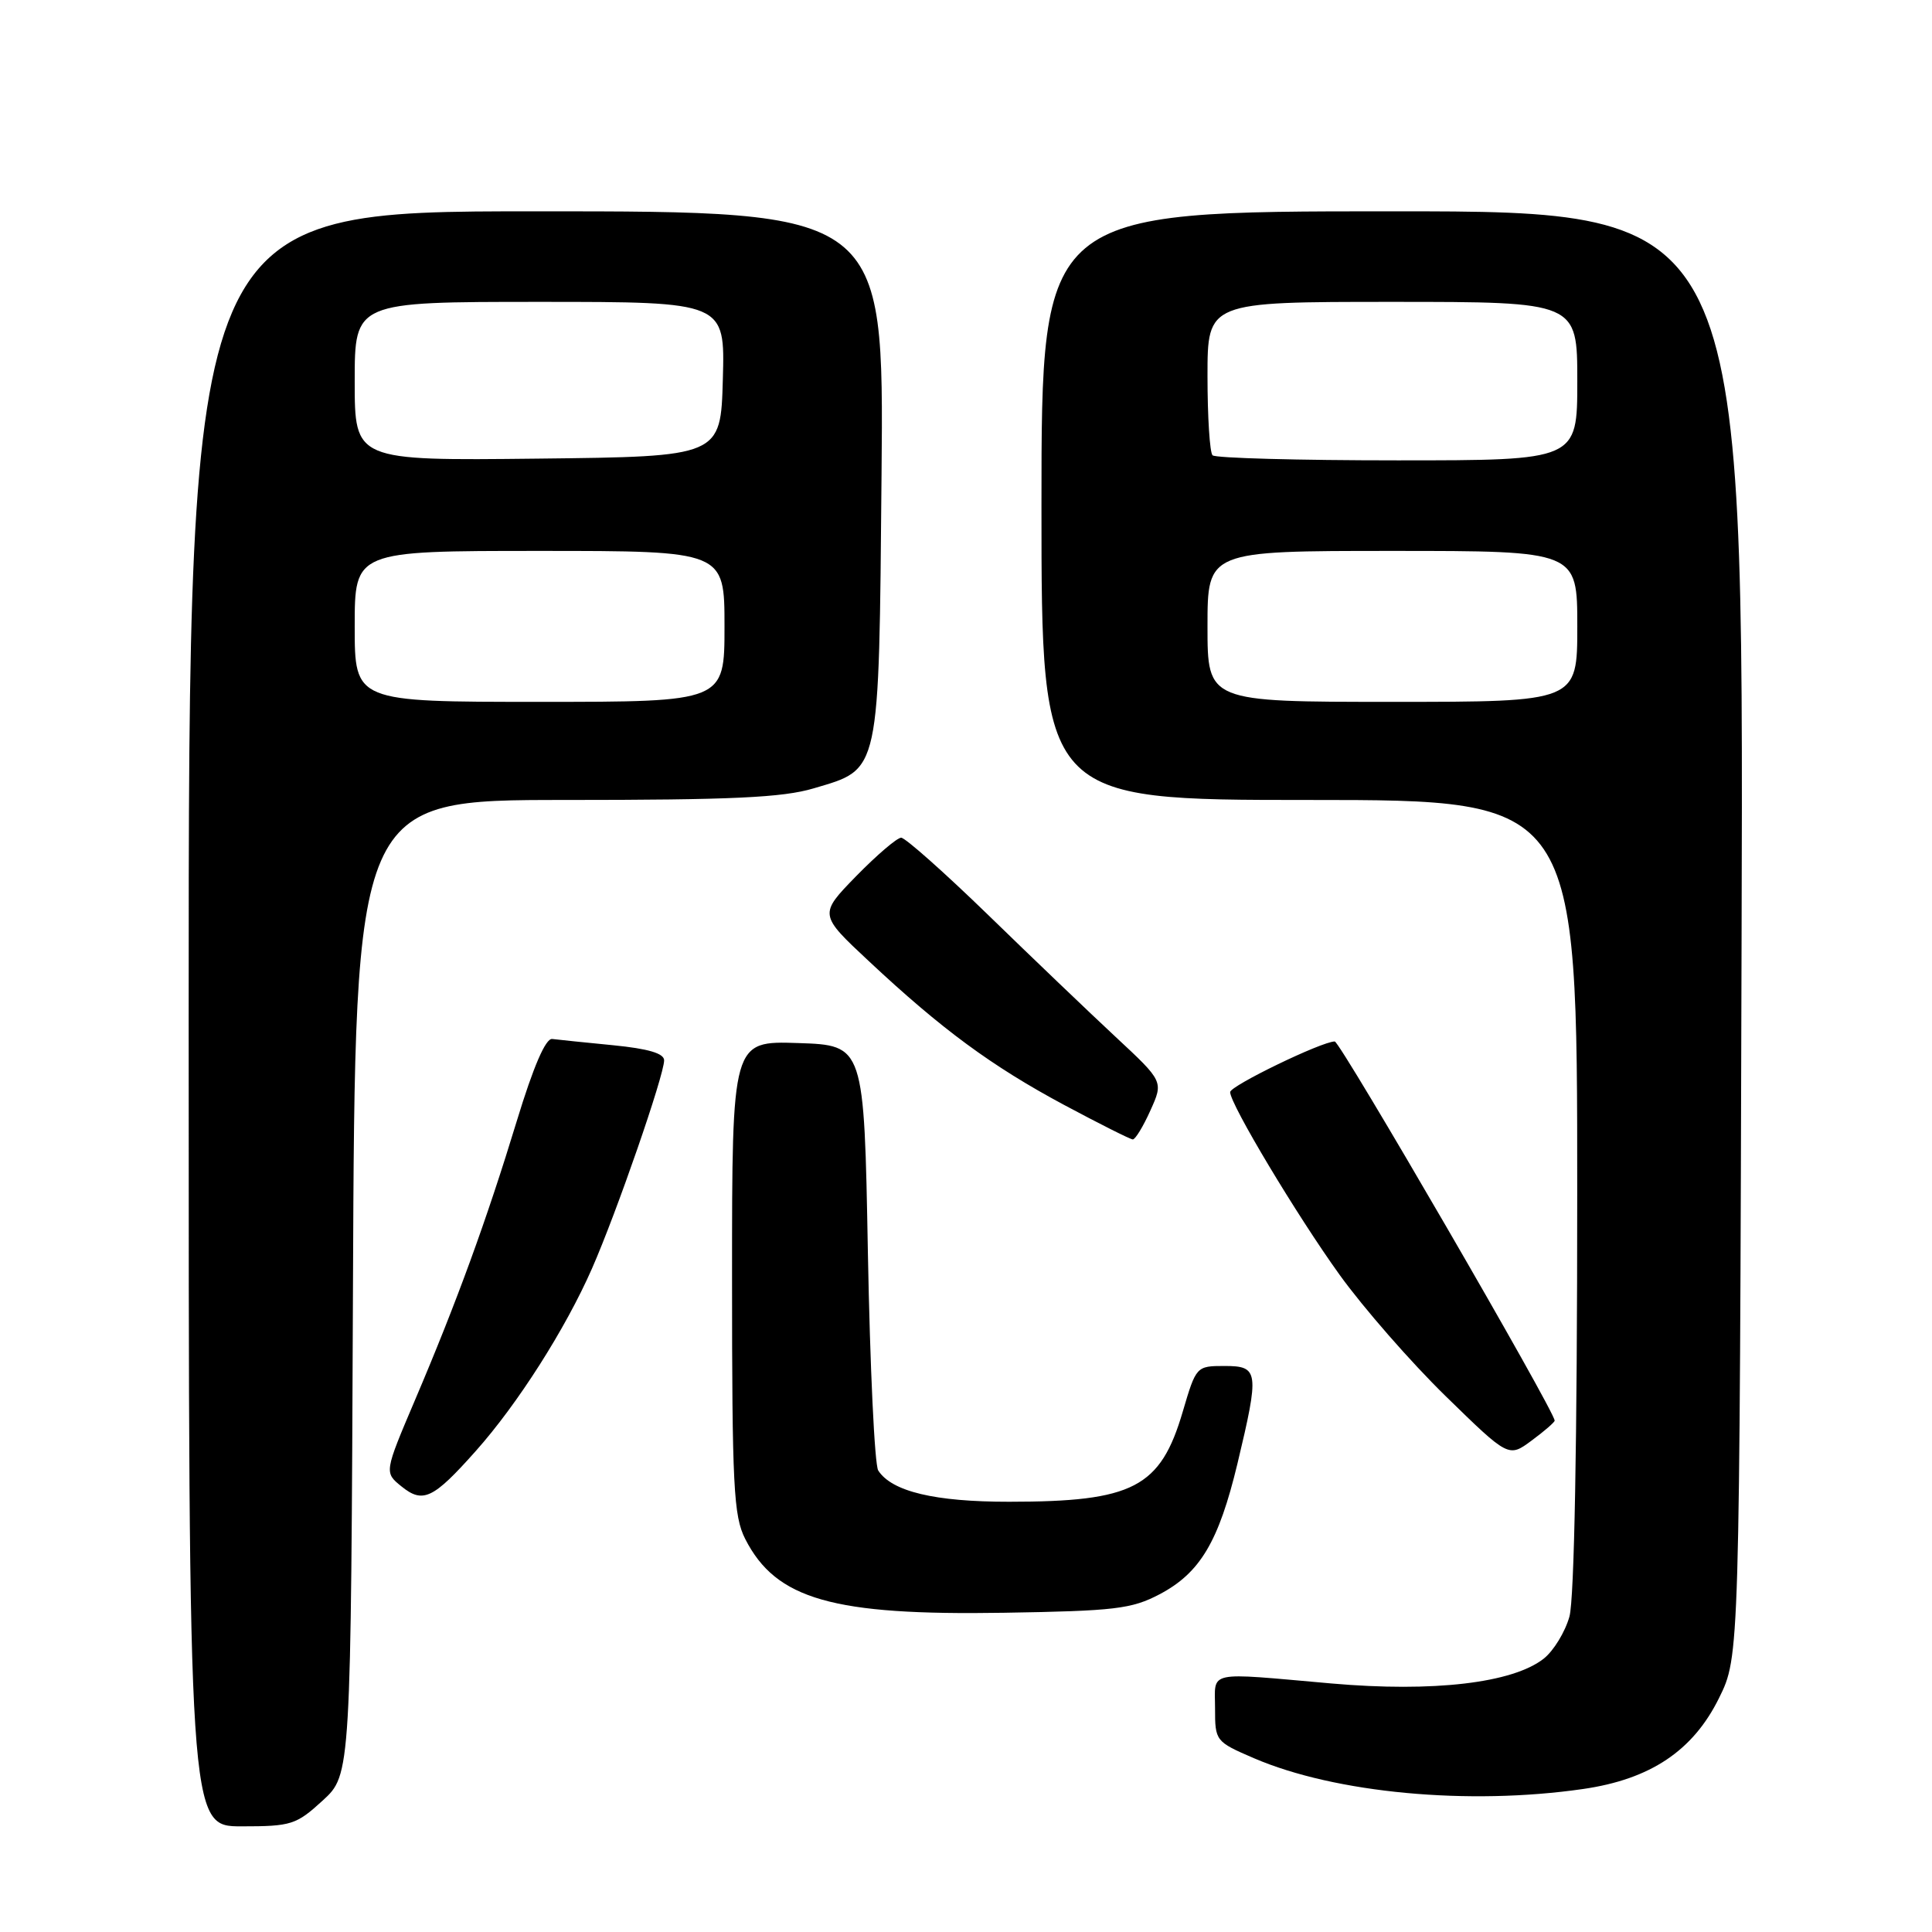 <?xml version="1.0" encoding="UTF-8" standalone="no"?>
<!DOCTYPE svg PUBLIC "-//W3C//DTD SVG 1.1//EN" "http://www.w3.org/Graphics/SVG/1.1/DTD/svg11.dtd" >
<svg xmlns="http://www.w3.org/2000/svg" xmlns:xlink="http://www.w3.org/1999/xlink" version="1.1" viewBox="0 0 256 256">
 <g >
 <path fill="currentColor"
d=" M 42.76 238.58 C 46.50 235.15 46.50 235.15 46.77 170.58 C 47.04 106.00 47.04 106.00 74.84 106.00 C 96.95 106.00 103.70 105.69 107.82 104.46 C 116.68 101.83 116.45 102.90 116.81 62.80 C 117.12 28.00 117.12 28.00 71.06 28.00 C 25.00 28.00 25.00 28.00 25.00 135.00 C 25.00 242.00 25.00 242.00 32.01 242.00 C 38.61 242.00 39.25 241.79 42.76 238.58 Z  M 209.78 237.05 C 218.69 235.76 224.34 231.98 227.78 225.00 C 230.50 219.50 230.50 219.50 230.77 123.75 C 231.05 28.00 231.05 28.00 184.52 28.00 C 138.00 28.00 138.00 28.00 138.00 67.00 C 138.00 106.00 138.00 106.00 173.50 106.00 C 209.00 106.00 209.00 106.00 208.99 158.25 C 208.99 190.98 208.60 211.88 207.96 214.20 C 207.39 216.24 205.86 218.75 204.55 219.78 C 200.43 223.02 189.92 224.25 176.44 223.07 C 159.62 221.59 161.00 221.30 161.00 226.38 C 161.00 230.69 161.07 230.78 166.15 232.97 C 176.92 237.60 194.57 239.25 209.78 237.05 Z  M 153.65 211.25 C 159.02 208.42 161.48 204.29 163.97 193.93 C 166.89 181.71 166.80 181.00 162.25 181.00 C 158.53 181.00 158.49 181.05 156.73 187.02 C 153.77 197.12 150.17 198.99 133.72 198.99 C 123.88 199.00 118.17 197.64 116.37 194.85 C 115.89 194.11 115.28 181.12 115.00 166.00 C 114.50 138.50 114.50 138.50 105.75 138.21 C 97.00 137.92 97.00 137.92 97.00 169.21 C 97.00 197.02 97.20 200.88 98.75 203.93 C 102.83 211.93 110.33 214.07 133.00 213.70 C 147.73 213.46 149.94 213.20 153.65 211.25 Z  M 63.04 192.27 C 68.60 186.03 74.93 176.08 78.44 168.09 C 81.70 160.68 88.00 142.48 88.00 140.50 C 88.00 139.58 85.91 138.96 81.25 138.50 C 77.54 138.14 73.90 137.76 73.17 137.67 C 72.30 137.56 70.68 141.32 68.49 148.50 C 64.48 161.67 60.52 172.53 55.00 185.49 C 50.91 195.11 50.91 195.11 53.20 196.96 C 56.04 199.26 57.40 198.61 63.04 192.27 Z  M 206.00 188.24 C 206.00 186.97 177.59 138.00 176.86 138.00 C 175.14 138.00 163.00 143.88 163.00 144.71 C 163.00 146.30 171.84 161.05 177.52 168.94 C 180.66 173.30 186.97 180.52 191.56 185.00 C 199.90 193.14 199.90 193.14 202.95 190.88 C 204.63 189.64 206.00 188.45 206.00 188.24 Z  M 152.43 147.15 C 154.17 143.30 154.17 143.30 147.83 137.40 C 144.35 134.16 136.75 126.89 130.95 121.25 C 125.14 115.61 119.95 111.00 119.41 111.00 C 118.87 111.00 116.19 113.29 113.46 116.08 C 108.50 121.17 108.50 121.17 115.15 127.38 C 124.78 136.39 131.38 141.25 141.00 146.41 C 145.68 148.91 149.77 150.97 150.10 150.98 C 150.43 150.99 151.48 149.27 152.43 147.15 Z  M 47.00 83.00 C 47.00 73.00 47.00 73.00 71.50 73.00 C 96.00 73.00 96.00 73.00 96.00 83.00 C 96.00 93.00 96.00 93.00 71.50 93.00 C 47.00 93.00 47.00 93.00 47.00 83.00 Z  M 47.00 50.52 C 47.00 40.00 47.00 40.00 71.53 40.00 C 96.07 40.00 96.07 40.00 95.78 50.25 C 95.50 60.50 95.50 60.50 71.25 60.77 C 47.00 61.04 47.00 61.04 47.00 50.52 Z  M 160.00 83.00 C 160.00 73.00 160.00 73.00 184.50 73.00 C 209.00 73.00 209.00 73.00 209.00 83.00 C 209.00 93.00 209.00 93.00 184.50 93.00 C 160.00 93.00 160.00 93.00 160.00 83.00 Z  M 160.67 60.33 C 160.30 59.97 160.00 55.24 160.00 49.83 C 160.00 40.00 160.00 40.00 184.50 40.00 C 209.00 40.00 209.00 40.00 209.00 50.50 C 209.00 61.00 209.00 61.00 185.17 61.00 C 172.06 61.00 161.03 60.70 160.67 60.33 Z "/>
</g>
</svg>